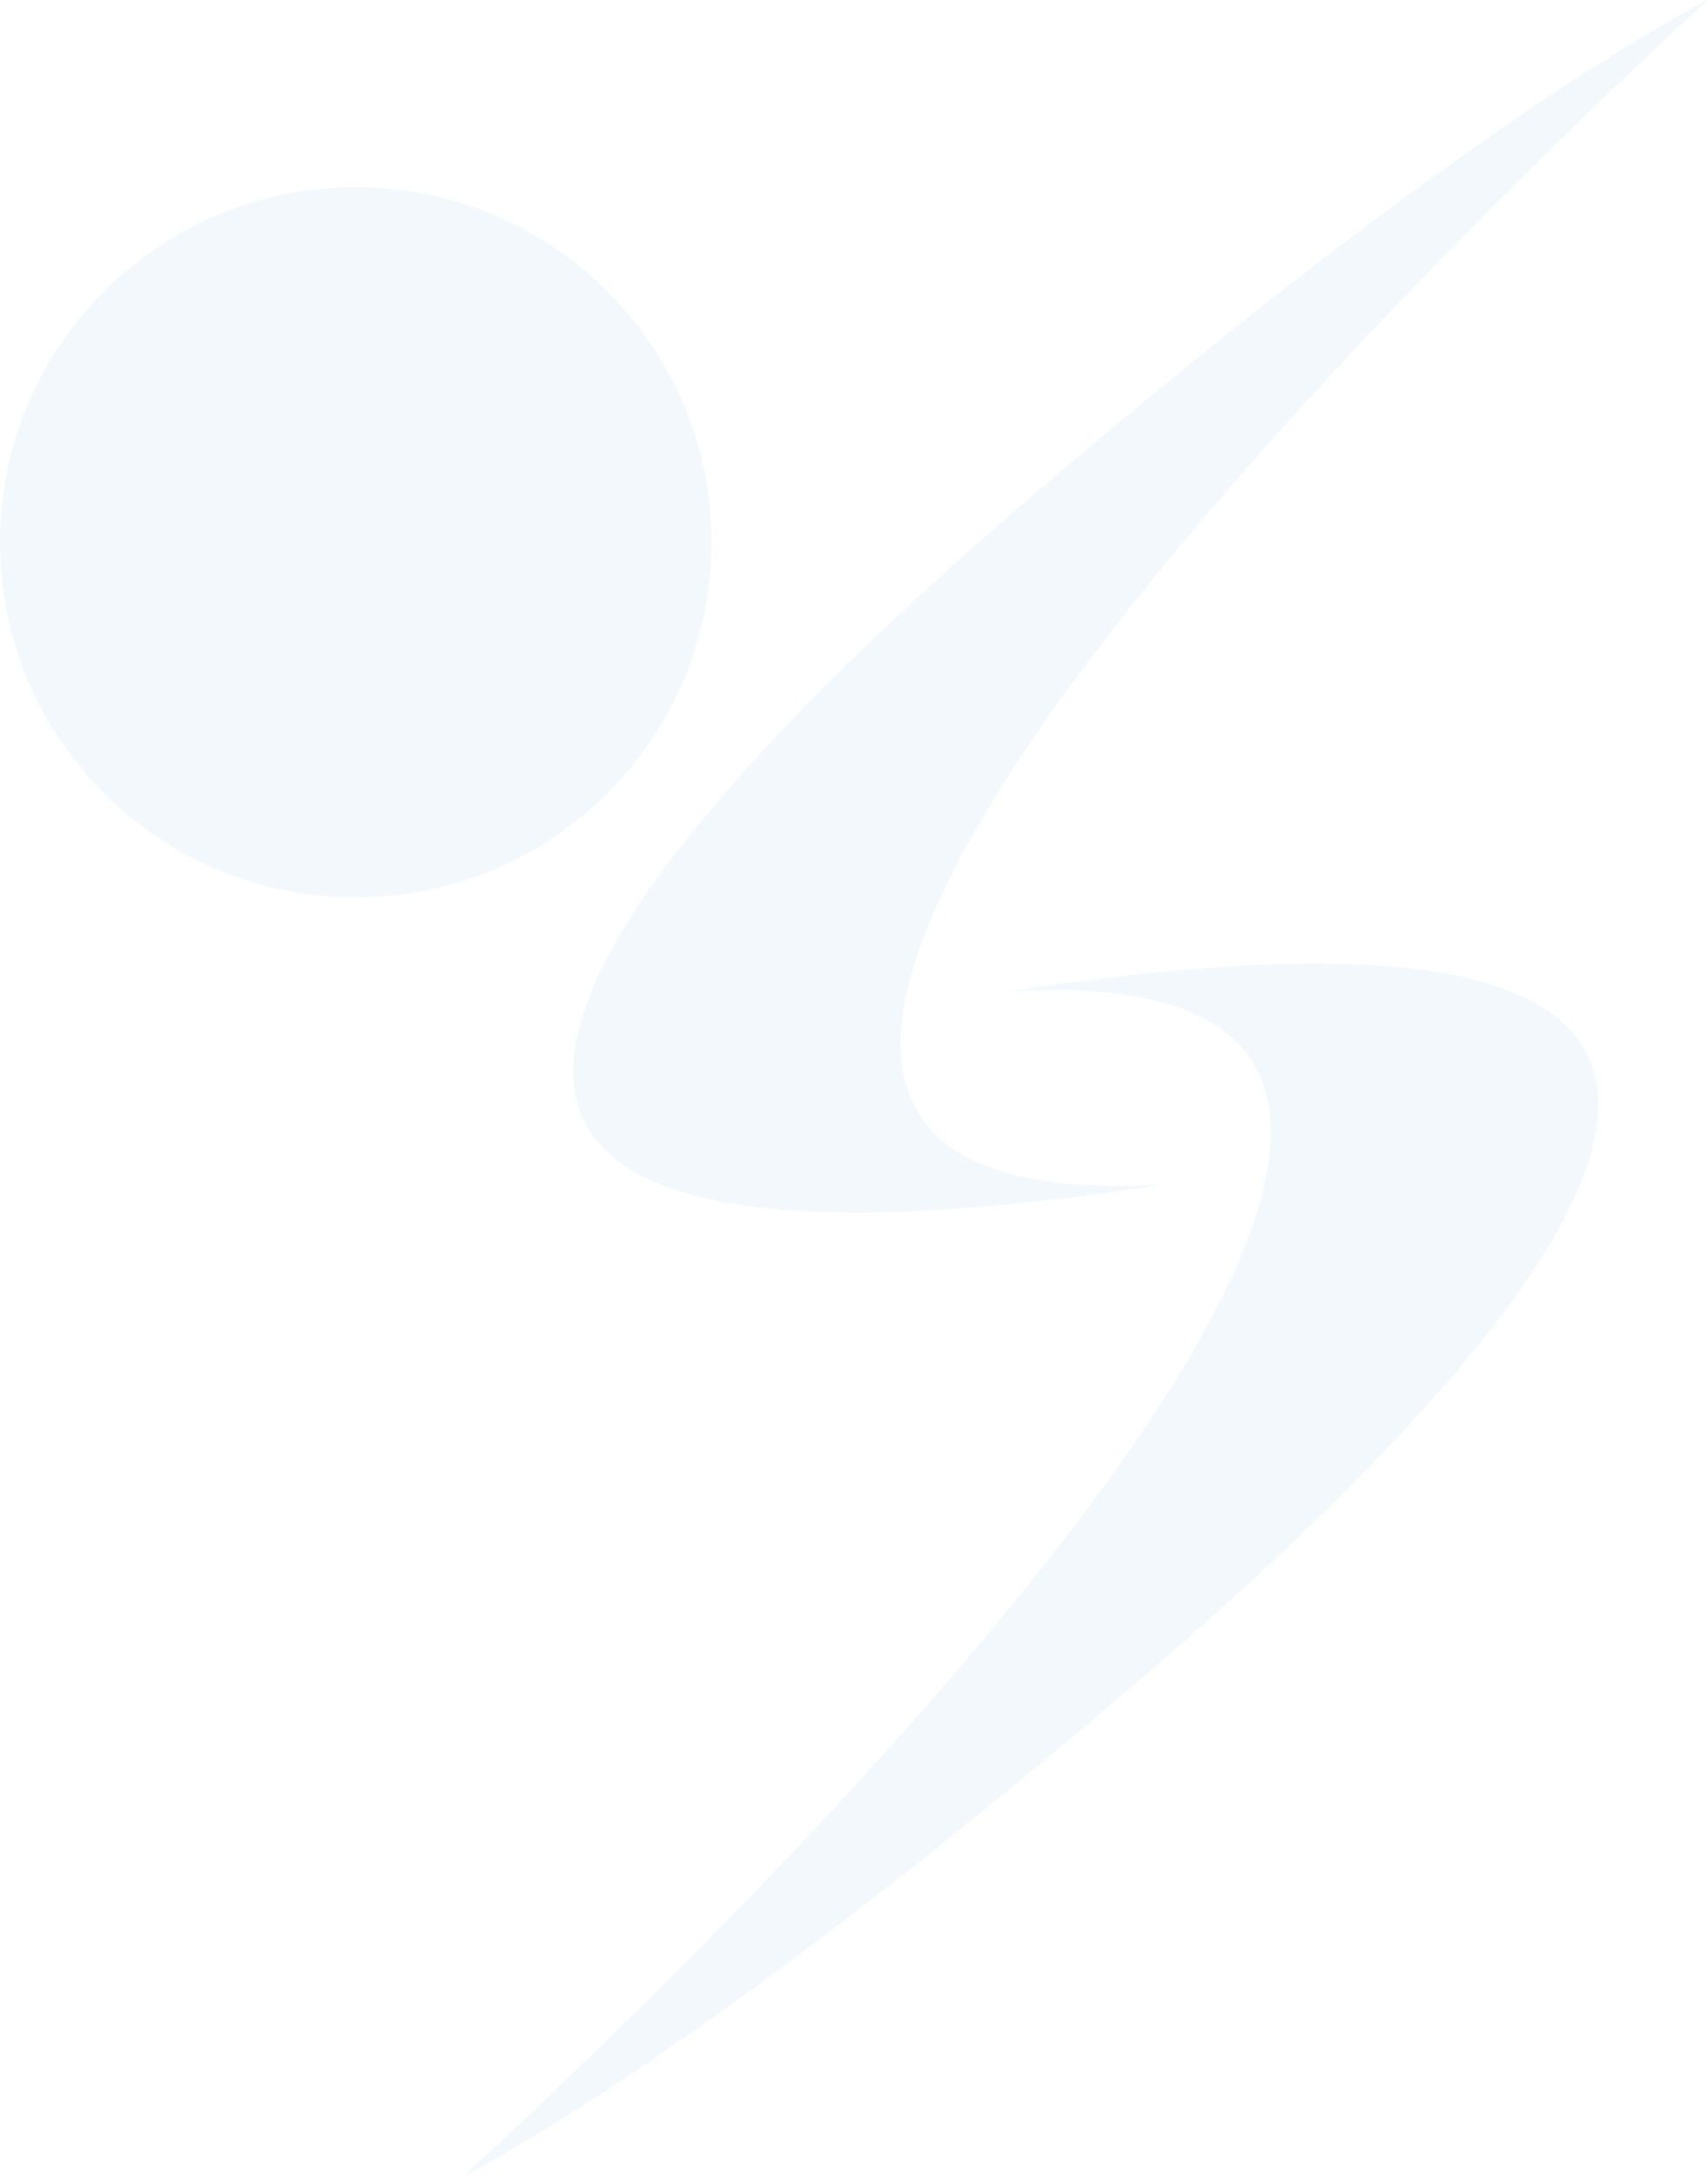 <svg width="427" height="544" fill="none" xmlns="http://www.w3.org/2000/svg"><path d="M290.56 296.157c-229.58 35.442-149.808-71.111-35.482-169.64C369.399 27.979 427 0 427 0S85.89 307.922 290.56 296.157z" fill="#0068B7" fill-opacity=".05"/><path d="M252.308 247.847c229.579-35.45 149.81 71.115 35.495 169.636C173.473 516.025 115.873 544 115.873 544s341.108-307.929 136.435-296.153zm-74.45-112.288c0 49.031-39.813 88.782-88.926 88.782C39.815 224.341 0 184.59 0 135.559c0-49.024 39.815-88.764 88.932-88.764 49.113 0 88.926 39.74 88.926 88.764z" fill="#0068B7" fill-opacity=".05"/></svg>